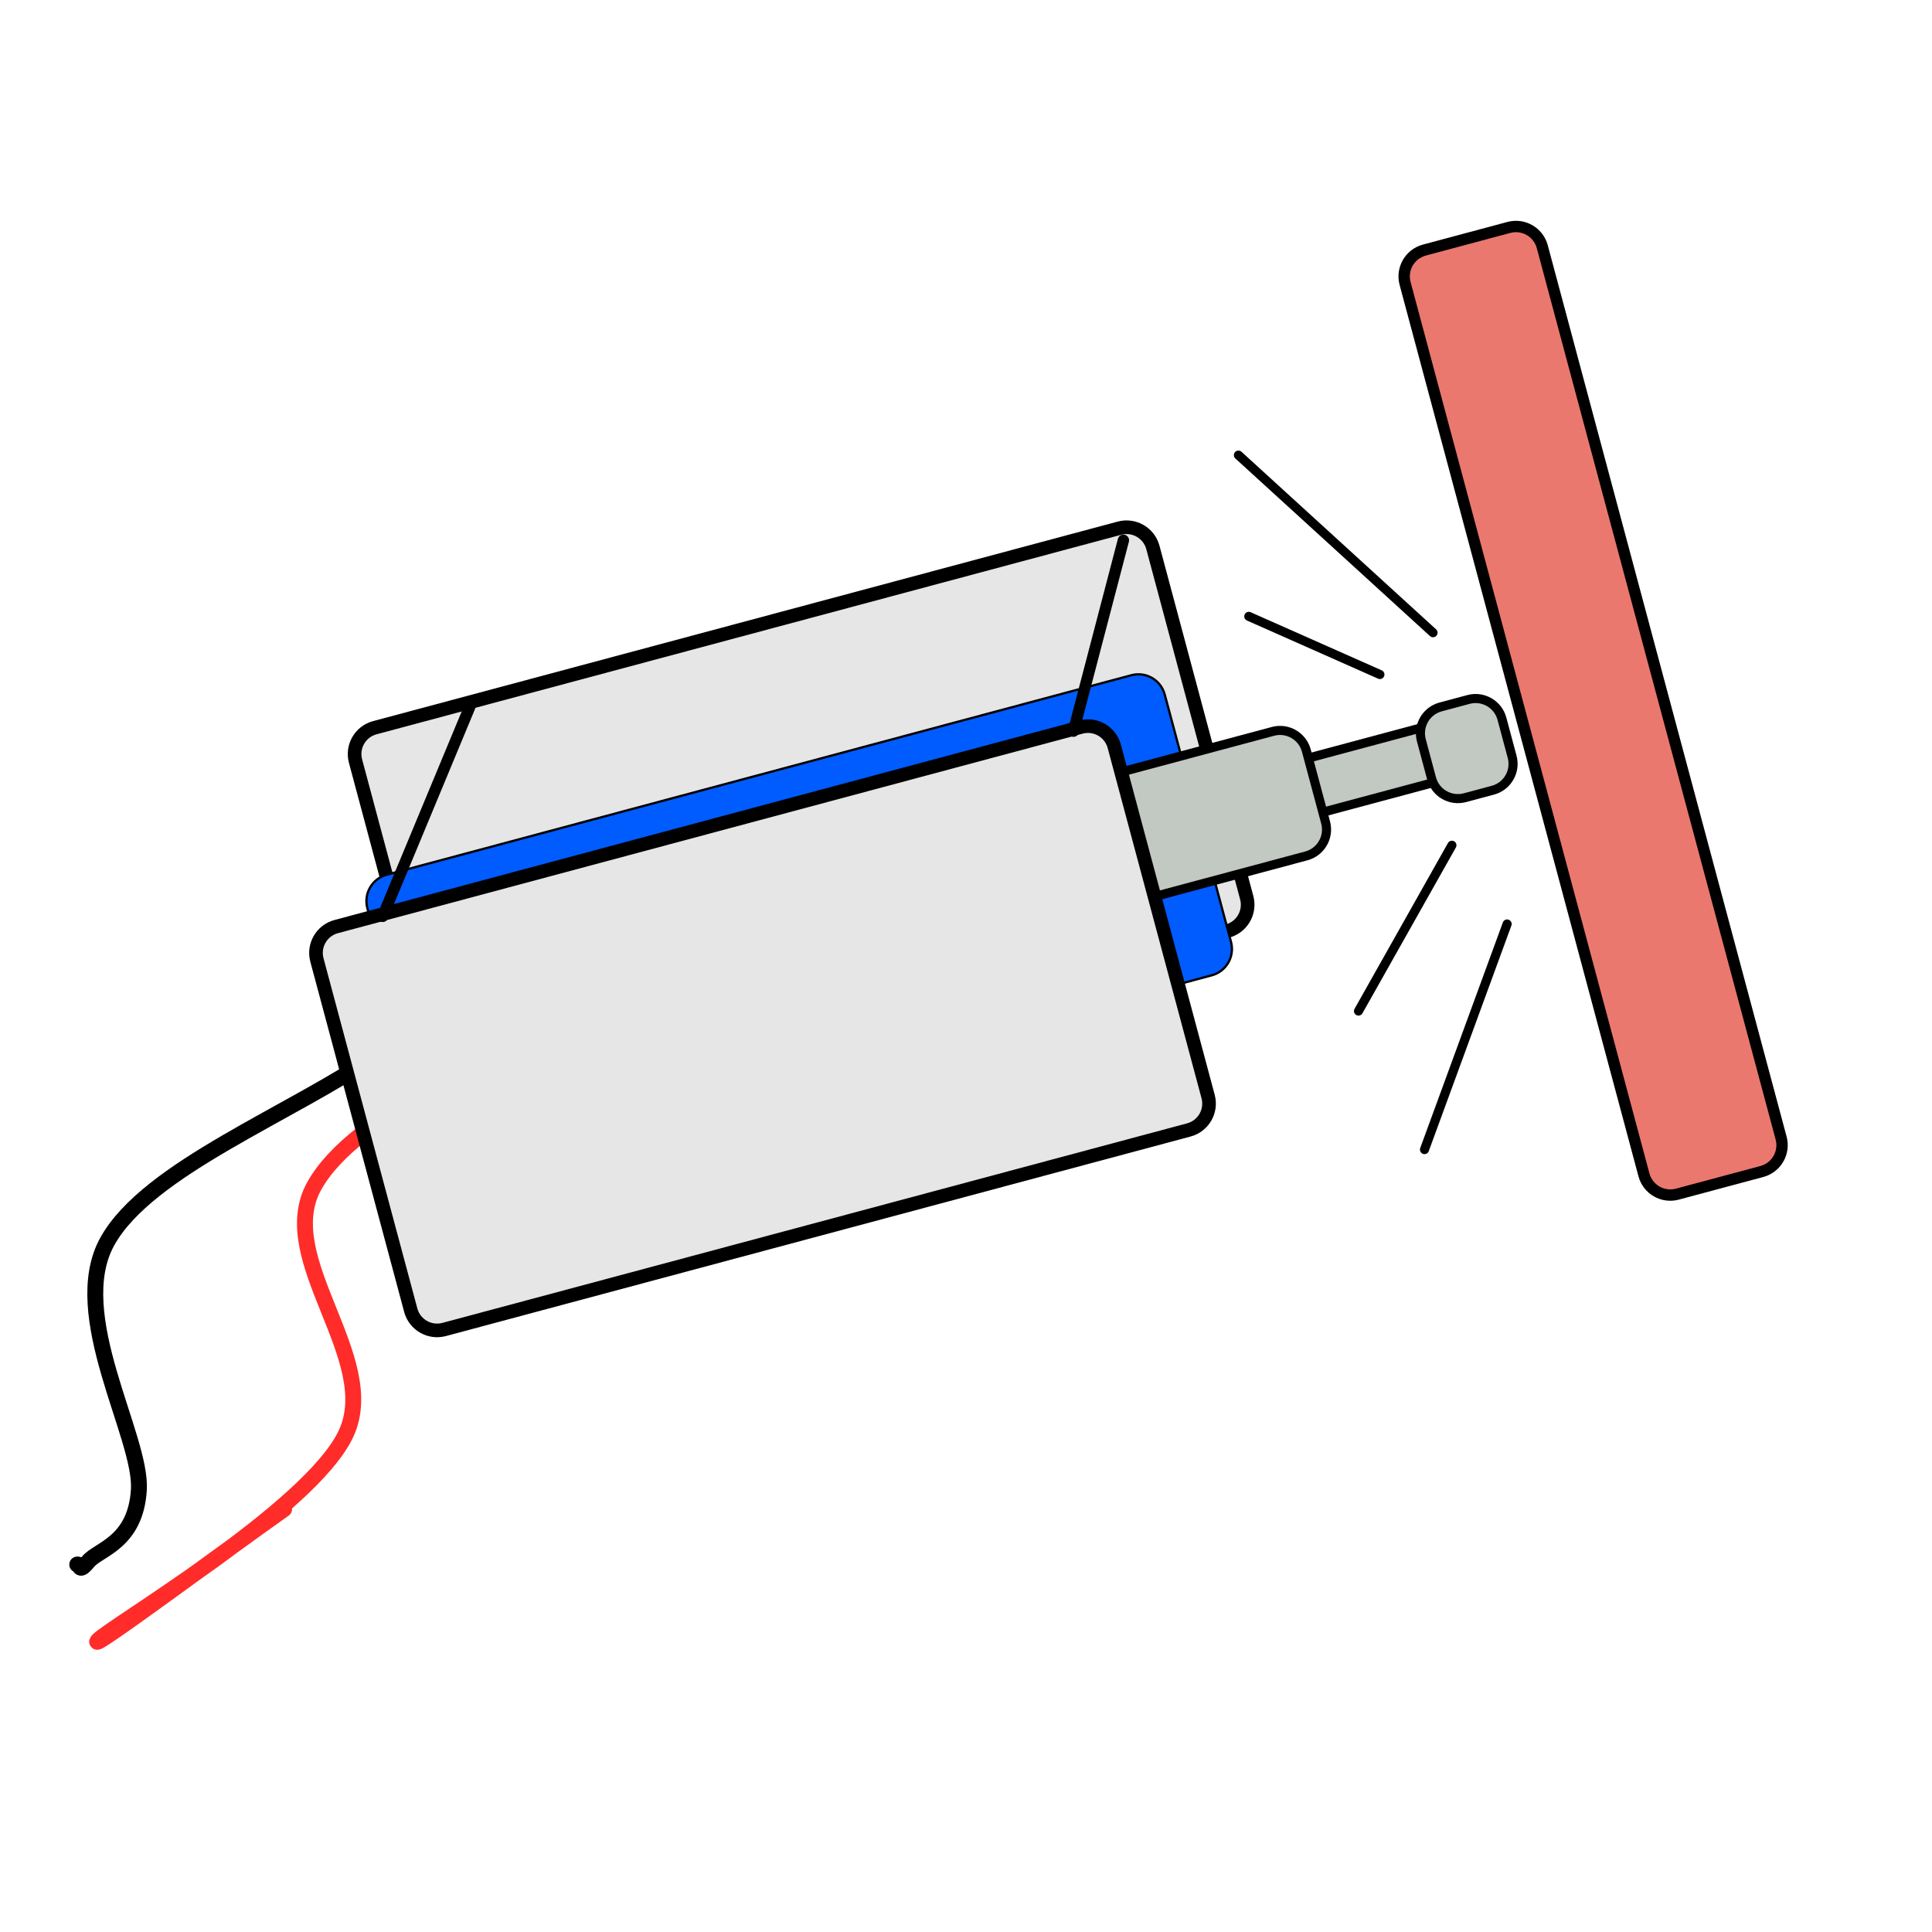 <?xml version="1.0" encoding="UTF-8" standalone="no"?>
<!DOCTYPE svg PUBLIC "-//W3C//DTD SVG 1.1//EN" "http://www.w3.org/Graphics/SVG/1.1/DTD/svg11.dtd">
<svg xmlns="http://www.w3.org/2000/svg" version="1.1" xmlns:dc="http://purl.org/dc/elements/1.1/" xmlns:xl="http://www.w3.org/1999/xlink" viewBox="0 0 850.394 850.394" width="850.394" height="850.394">
  <defs/>
  <g id="Solenoid" fill="none" stroke-opacity="1" fill-opacity="1" stroke-dasharray="none" stroke="none">
    <title>Solenoid</title>
    <g id="Solenoid: Layer 1">
      <title>Layer 1</title>
      <g id="Line_18">
        <line x1="539.524" y1="375.745" x2="503.412" y2="482.496" stroke="black" stroke-linecap="round" stroke-linejoin="round" stroke-width="1"/>
      </g>
      <g id="Graphic_17">
        <path d="M 164.973 320.312 L 492.759 232.482 C 499.16 230.766 505.74 234.565 507.456 240.967 C 507.456 240.967 507.456 240.967 507.456 240.967 L 548.76 395.118 C 550.476 401.52 546.677 408.1 540.275 409.815 L 212.489 497.645 C 206.088 499.36 199.508 495.561 197.792 489.159 L 156.488 335.009 C 154.772 328.607 158.571 322.027 164.973 320.312 C 164.973 320.312 164.973 320.312 164.973 320.312 Z" fill="#e6e6e6"/>
        <path d="M 164.973 320.312 L 492.759 232.482 C 499.16 230.766 505.74 234.565 507.456 240.967 C 507.456 240.967 507.456 240.967 507.456 240.967 L 548.76 395.118 C 550.476 401.52 546.677 408.1 540.275 409.815 L 212.489 497.645 C 206.088 499.36 199.508 495.561 197.792 489.159 L 156.488 335.009 C 154.772 328.607 158.571 322.027 164.973 320.312 C 164.973 320.312 164.973 320.312 164.973 320.312 Z" stroke="black" stroke-linecap="round" stroke-linejoin="round" stroke-width="6"/>
      </g>
      <g id="Graphic_16">
        <path d="M 170.183 385.043 L 497.969 297.214 C 504.371 295.498 510.951 299.297 512.666 305.699 L 541.846 414.601 C 543.562 421.003 539.763 427.583 533.361 429.298 C 533.361 429.298 533.361 429.298 533.361 429.298 L 205.575 517.128 C 199.174 518.843 192.594 515.044 190.879 508.643 L 161.698 399.74 C 159.983 393.339 163.782 386.759 170.183 385.043 Z" fill="#005cff"/>
        <path d="M 170.183 385.043 L 497.969 297.214 C 504.371 295.498 510.951 299.297 512.666 305.699 L 541.846 414.601 C 543.562 421.003 539.763 427.583 533.361 429.298 C 533.361 429.298 533.361 429.298 533.361 429.298 L 205.575 517.128 C 199.174 518.843 192.594 515.044 190.879 508.643 L 161.698 399.74 C 159.983 393.339 163.782 386.759 170.183 385.043 Z" stroke="black" stroke-linecap="round" stroke-linejoin="round" stroke-width="1"/>
      </g>
      <g id="Graphic_15">
        <path d="M 557.299 338.66 L 627.62 319.818 C 634.021 318.103 640.601 321.902 642.317 328.303 C 642.317 328.303 642.317 328.303 642.317 328.303 L 642.489 328.945 C 644.204 335.347 640.405 341.927 634.004 343.642 L 563.683 362.485 C 557.281 364.2 550.701 360.401 548.986 353.999 L 548.814 353.357 C 547.098 346.956 550.898 340.376 557.299 338.66 Z" fill="#c1c9c2"/>
        <path d="M 557.299 338.66 L 627.62 319.818 C 634.021 318.103 640.601 321.902 642.317 328.303 C 642.317 328.303 642.317 328.303 642.317 328.303 L 642.489 328.945 C 644.204 335.347 640.405 341.927 634.004 343.642 L 563.683 362.485 C 557.281 364.2 550.701 360.401 548.986 353.999 L 548.814 353.357 C 547.098 346.956 550.898 340.376 557.299 338.66 Z" stroke="black" stroke-linecap="round" stroke-linejoin="round" stroke-width="4"/>
      </g>
      <g id="Graphic_14">
        <path d="M 489.992 340.761 L 560.312 321.919 C 566.714 320.204 573.294 324.003 575.009 330.404 C 575.009 330.404 575.009 330.404 575.009 330.404 L 583.484 362.034 C 585.2 368.436 581.401 375.016 574.999 376.731 L 504.678 395.574 C 498.277 397.289 491.697 393.49 489.981 387.088 L 481.506 355.458 C 479.791 349.057 483.59 342.477 489.992 340.761 C 489.992 340.761 489.992 340.761 489.992 340.761 Z" fill="#c1c9c2"/>
        <path d="M 489.992 340.761 L 560.312 321.919 C 566.714 320.204 573.294 324.003 575.009 330.404 C 575.009 330.404 575.009 330.404 575.009 330.404 L 583.484 362.034 C 585.2 368.436 581.401 375.016 574.999 376.731 L 504.678 395.574 C 498.277 397.289 491.697 393.49 489.981 387.088 L 481.506 355.458 C 479.791 349.057 483.59 342.477 489.992 340.761 C 489.992 340.761 489.992 340.761 489.992 340.761 Z" stroke="black" stroke-linecap="round" stroke-linejoin="round" stroke-width="4"/>
      </g>
      <g id="Graphic_13">
        <path d="M 634.114 311.167 L 646.398 307.875 C 652.8 306.16 659.38 309.959 661.095 316.36 L 665.587 333.123 C 667.302 339.525 663.503 346.105 657.101 347.82 C 657.101 347.82 657.101 347.82 657.101 347.82 L 644.817 351.112 C 638.415 352.827 631.836 349.028 630.12 342.627 L 625.629 325.864 C 623.913 319.462 627.712 312.882 634.114 311.167 C 634.114 311.167 634.114 311.167 634.114 311.167 Z" fill="#c1c9c2"/>
        <path d="M 634.114 311.167 L 646.398 307.875 C 652.8 306.16 659.38 309.959 661.095 316.36 L 665.587 333.123 C 667.302 339.525 663.503 346.105 657.101 347.82 C 657.101 347.82 657.101 347.82 657.101 347.82 L 644.817 351.112 C 638.415 352.827 631.836 349.028 630.12 342.627 L 625.629 325.864 C 623.913 319.462 627.712 312.882 634.114 311.167 C 634.114 311.167 634.114 311.167 634.114 311.167 Z" stroke="black" stroke-linecap="round" stroke-linejoin="round" stroke-width="4"/>
      </g>
      <g id="Line_12">
        <path d="M 168.61 462.519 C 128.162 490.478 65.166 514.211 47.254 546.405 C 29.342 578.598 62.538 632.207 61.128 655.699 C 59.718 679.19 43.314 681.876 38.793 687.368 C 34.272 692.86 35.597 688.224 34 688.652" stroke="black" stroke-linecap="round" stroke-linejoin="round" stroke-width="7"/>
      </g>
      <g id="Line_11">
        <path d="M 259.673 438.118 C 219.225 466.078 156.229 489.811 138.317 522.005 C 120.405 554.198 168.078 597.936 152.191 631.298 C 136.305 664.661 47.511 716.71 42.99 722.202 C 38.469 727.693 97.708 683.567 125.063 664.252" stroke="#ff2c29" stroke-linecap="round" stroke-linejoin="round" stroke-width="7"/>
      </g>
      <g id="Graphic_10">
        <path d="M 168.184 459.903 L 168.184 459.903 C 169.791 459.903 171.093 461.205 171.093 462.812 L 171.093 462.812 C 171.093 464.419 169.791 465.721 168.184 465.721 L 168.184 465.721 C 166.577 465.721 165.275 464.419 165.275 462.812 L 165.275 462.812 C 165.275 461.205 166.577 459.903 168.184 459.903 Z" fill="#d4dfd7"/>
        <path d="M 168.184 459.903 L 168.184 459.903 C 169.791 459.903 171.093 461.205 171.093 462.812 L 171.093 462.812 C 171.093 464.419 169.791 465.721 168.184 465.721 L 168.184 465.721 C 166.577 465.721 165.275 464.419 165.275 462.812 L 165.275 462.812 C 165.275 461.205 166.577 459.903 168.184 459.903 Z" stroke="black" stroke-linecap="round" stroke-linejoin="round" stroke-width="1"/>
      </g>
      <g id="Graphic_9">
        <path d="M 626.956 110.073 L 664.155 100.106 C 670.557 98.391 677.137 102.19 678.852 108.591 C 678.852 108.591 678.852 108.591 678.852 108.591 L 783.985 500.954 C 785.701 507.356 781.902 513.936 775.5 515.651 L 738.301 525.619 C 731.899 527.334 725.319 523.535 723.604 517.133 C 723.604 517.133 723.604 517.133 723.604 517.133 L 618.47 124.77 C 616.755 118.369 620.554 111.789 626.956 110.073 Z" fill="#eb786e"/>
        <path d="M 626.956 110.073 L 664.155 100.106 C 670.557 98.391 677.137 102.19 678.852 108.591 C 678.852 108.591 678.852 108.591 678.852 108.591 L 783.985 500.954 C 785.701 507.356 781.902 513.936 775.5 515.651 L 738.301 525.619 C 731.899 527.334 725.319 523.535 723.604 517.133 C 723.604 517.133 723.604 517.133 723.604 517.133 L 618.47 124.77 C 616.755 118.369 620.554 111.789 626.956 110.073 Z" stroke="black" stroke-linecap="round" stroke-linejoin="round" stroke-width="5"/>
      </g>
      <g id="Line_8">
        <line x1="630.764" y1="278.491" x2="545.103" y2="200.324" stroke="black" stroke-linecap="round" stroke-linejoin="round" stroke-width="4"/>
      </g>
      <g id="Line_7">
        <line x1="663.381" y1="406.708" x2="627.01" y2="506.005" stroke="black" stroke-linecap="round" stroke-linejoin="round" stroke-width="4"/>
      </g>
      <g id="Line_6">
        <line x1="639.076" y1="372.052" x2="597.958" y2="445.028" stroke="black" stroke-linecap="round" stroke-linejoin="round" stroke-width="4"/>
      </g>
      <g id="Line_5">
        <line x1="607.381" y1="296.891" x2="549.668" y2="271.3" stroke="black" stroke-linecap="round" stroke-linejoin="round" stroke-width="4"/>
      </g>
      <g id="Graphic_4">
        <path d="M 147.981 407.852 L 475.767 320.022 C 482.169 318.307 488.749 322.106 490.464 328.507 C 490.464 328.507 490.464 328.507 490.464 328.507 L 531.769 482.658 C 533.484 489.06 529.685 495.64 523.283 497.355 L 195.498 585.185 C 189.096 586.901 182.516 583.102 180.801 576.7 L 139.496 422.549 C 137.781 416.147 141.58 409.567 147.981 407.852 C 147.981 407.852 147.981 407.852 147.981 407.852 Z" fill="#e6e6e6"/>
        <path d="M 147.981 407.852 L 475.767 320.022 C 482.169 318.307 488.749 322.106 490.464 328.507 C 490.464 328.507 490.464 328.507 490.464 328.507 L 531.769 482.658 C 533.484 489.06 529.685 495.64 523.283 497.355 L 195.498 585.185 C 189.096 586.901 182.516 583.102 180.801 576.7 L 139.496 422.549 C 137.781 416.147 141.58 409.567 147.981 407.852 C 147.981 407.852 147.981 407.852 147.981 407.852 Z" stroke="black" stroke-linecap="round" stroke-linejoin="round" stroke-width="6"/>
      </g>
      <g id="Line_3">
        <line x1="494.478" y1="237.821" x2="472.495" y2="321.828" stroke="black" stroke-linecap="round" stroke-linejoin="round" stroke-width="5"/>
      </g>
      <g id="Line_2">
        <line x1="206.739" y1="311.212" x2="168.448" y2="403.344" stroke="black" stroke-linecap="round" stroke-linejoin="round" stroke-width="5"/>
      </g>
    </g>
  </g>
</svg>
